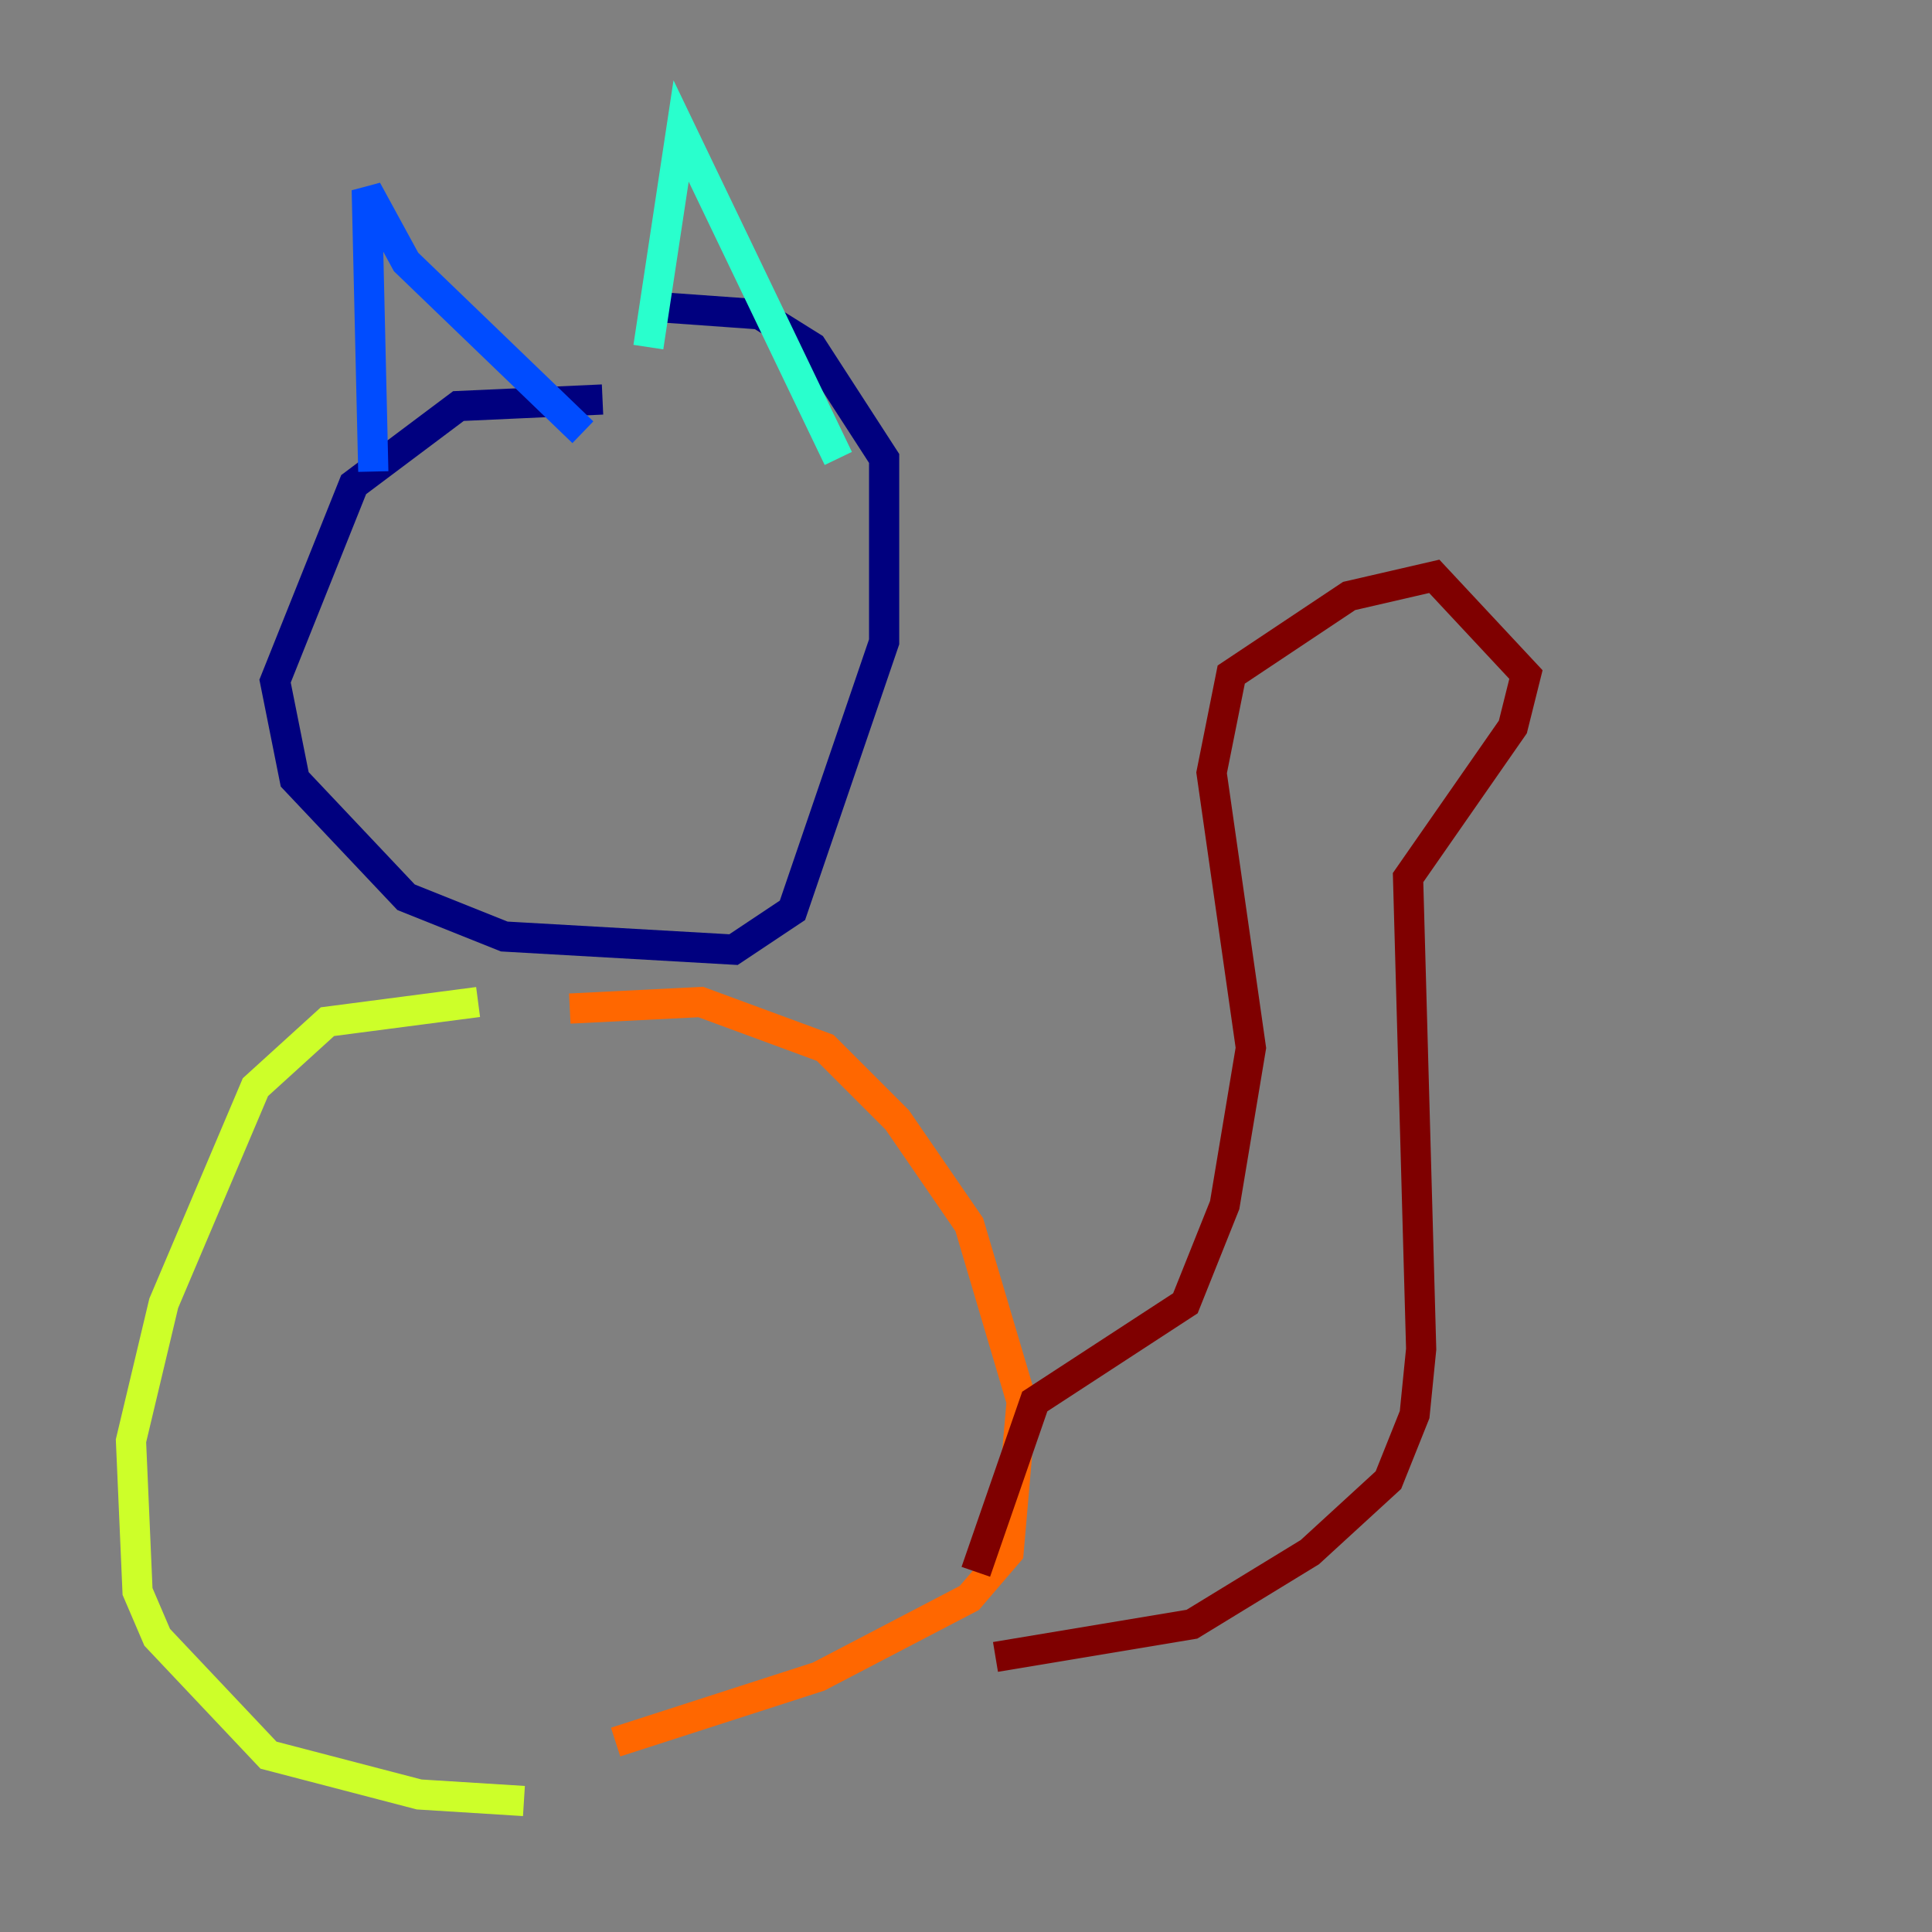 <?xml version="1.0" encoding="utf-8" ?>
<svg baseProfile="tiny" height="128" version="1.2" viewBox="0,0,128,128" width="128" xmlns="http://www.w3.org/2000/svg" xmlns:ev="http://www.w3.org/2001/xml-events" xmlns:xlink="http://www.w3.org/1999/xlink"><rect x="0" y="0" width="128" height="128" fill="#808080" stroke="none"/><defs /><polyline fill="none" points="39.919,26.468 30.373,26.902 23.43,32.108 18.224,45.125 19.525,51.634 26.902,59.444 33.41,62.047 48.597,62.915 52.502,60.312 58.576,42.522 58.576,30.373 53.803,22.997 50.332,20.827 44.258,20.393" stroke="#00007f" stroke-width="2" /><polyline fill="none" points="24.732,31.241 24.298,12.583 26.902,17.356 38.617,28.637" stroke="#004cff" stroke-width="2" /><polyline fill="none" points="42.956,22.997 45.125,8.678 55.539,30.373" stroke="#29ffcd" stroke-width="2" /><polyline fill="none" points="31.675,66.386 21.695,67.688 16.922,72.027 10.848,86.346 8.678,95.458 9.112,105.437 10.414,108.475 17.79,116.285 27.77,118.888 34.712,119.322" stroke="#cdff29" stroke-width="2" /><polyline fill="none" points="37.749,66.82 46.427,66.386 54.671,69.424 59.444,74.197 64.217,81.139 67.688,92.854 66.82,102.834 64.217,105.871 54.237,111.078 40.786,115.417" stroke="#ff6700" stroke-width="2" /><polyline fill="none" points="64.651,104.136 68.556,92.854 78.536,86.346 81.139,79.837 82.875,69.424 80.271,51.2 81.573,44.691 89.383,39.485 95.024,38.183 101.098,44.691 100.231,48.163 93.288,58.142 94.156,89.383 93.722,93.722 91.986,98.061 86.78,102.834 78.969,107.607 65.953,109.776" stroke="#7f0000" stroke-width="2" /></svg>